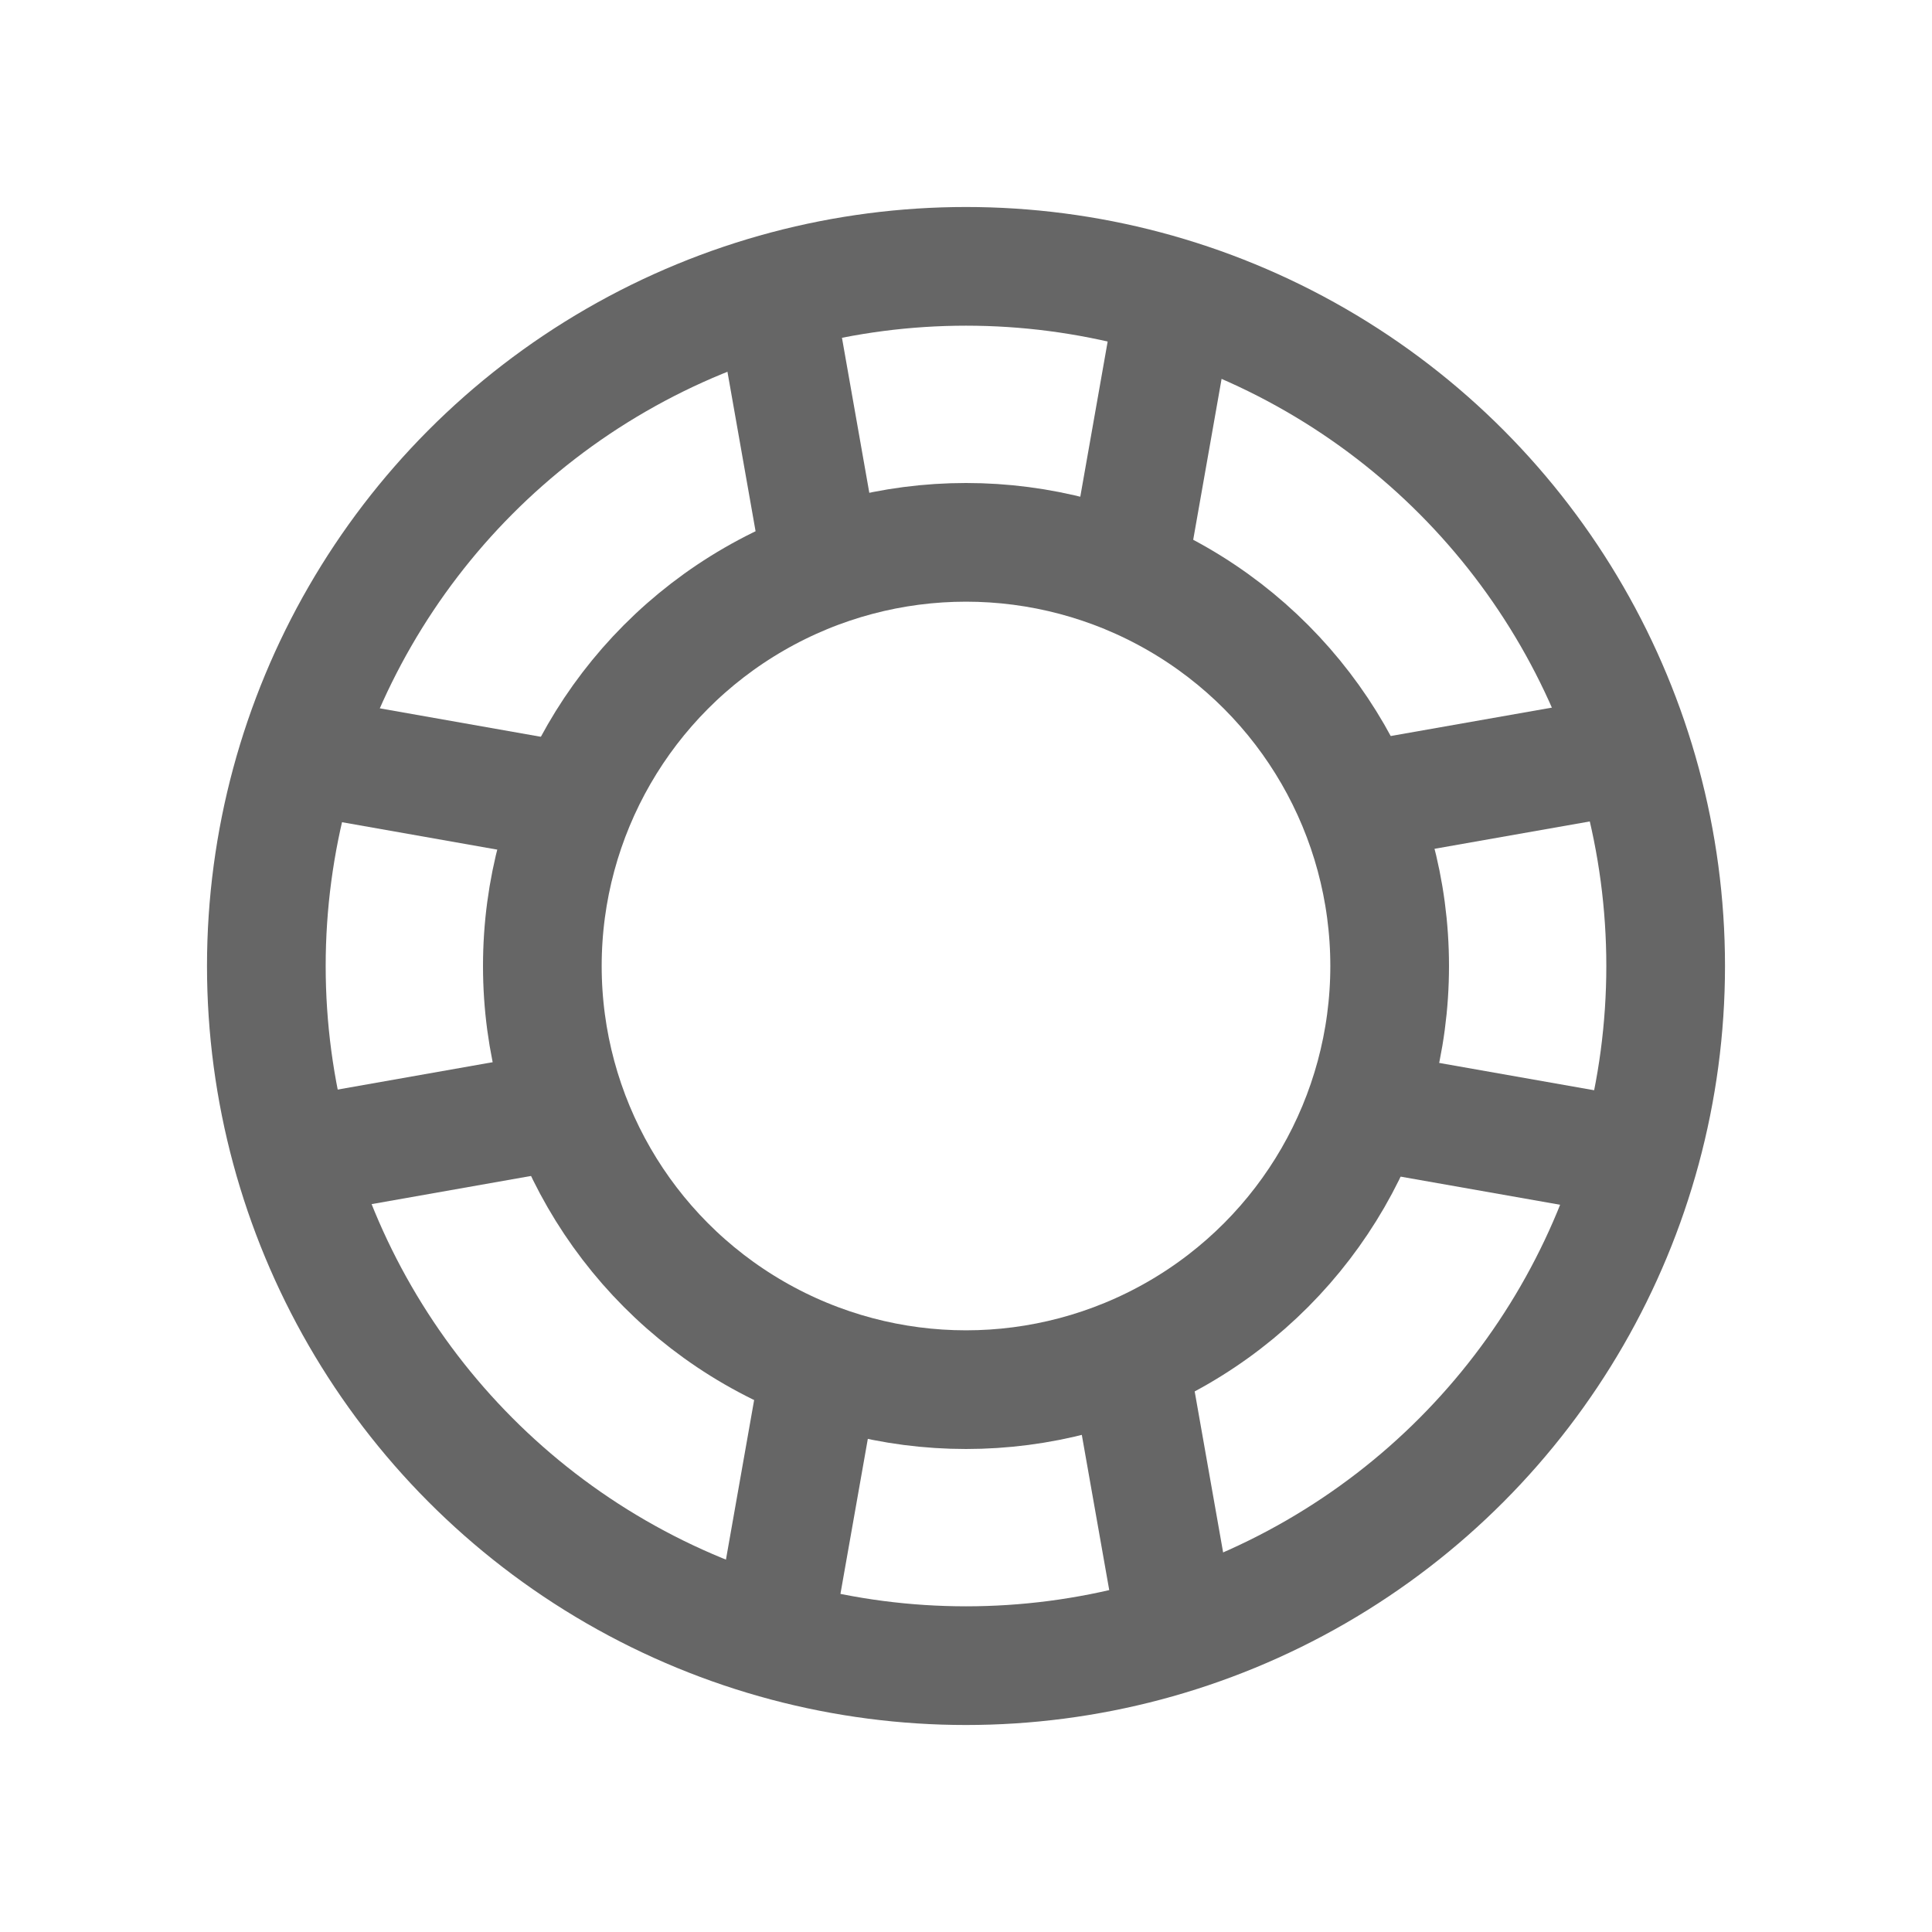 <svg width="28" height="28" viewBox="0 0 28 28" fill="none" xmlns="http://www.w3.org/2000/svg">
<circle cx="14" cy="14" r="10.14" stroke="#666666" stroke-width="1.72"/>
<circle cx="14" cy="14" r="6.14" stroke="#666666" stroke-width="1.72"/>
<line x1="11.132" y1="3.778" x2="11.827" y2="7.718" stroke="#666666" stroke-width="1.72"/>
<line y1="-0.86" x2="4" y2="-0.86" transform="matrix(0.174 -0.985 -0.985 -0.174 10.285 23.939)" stroke="#666666" stroke-width="1.72"/>
<line y1="-0.86" x2="4" y2="-0.86" transform="matrix(0.985 0.174 0.174 -0.985 4 10)" stroke="#666666" stroke-width="1.72"/>
<line x1="24.089" y1="10.847" x2="20.15" y2="11.541" stroke="#666666" stroke-width="1.72"/>
<line x1="16.438" y1="7.718" x2="17.133" y2="3.779" stroke="#666666" stroke-width="1.72"/>
<line y1="-0.86" x2="4" y2="-0.86" transform="matrix(0.174 0.985 0.985 -0.174 17.285 20)" stroke="#666666" stroke-width="1.72"/>
<line y1="-0.86" x2="4" y2="-0.86" transform="matrix(-0.985 0.174 0.174 0.985 7.939 17)" stroke="#666666" stroke-width="1.72"/>
<line x1="20.149" y1="16.153" x2="24.089" y2="16.848" stroke="#666666" stroke-width="1.72"/>
</svg>
